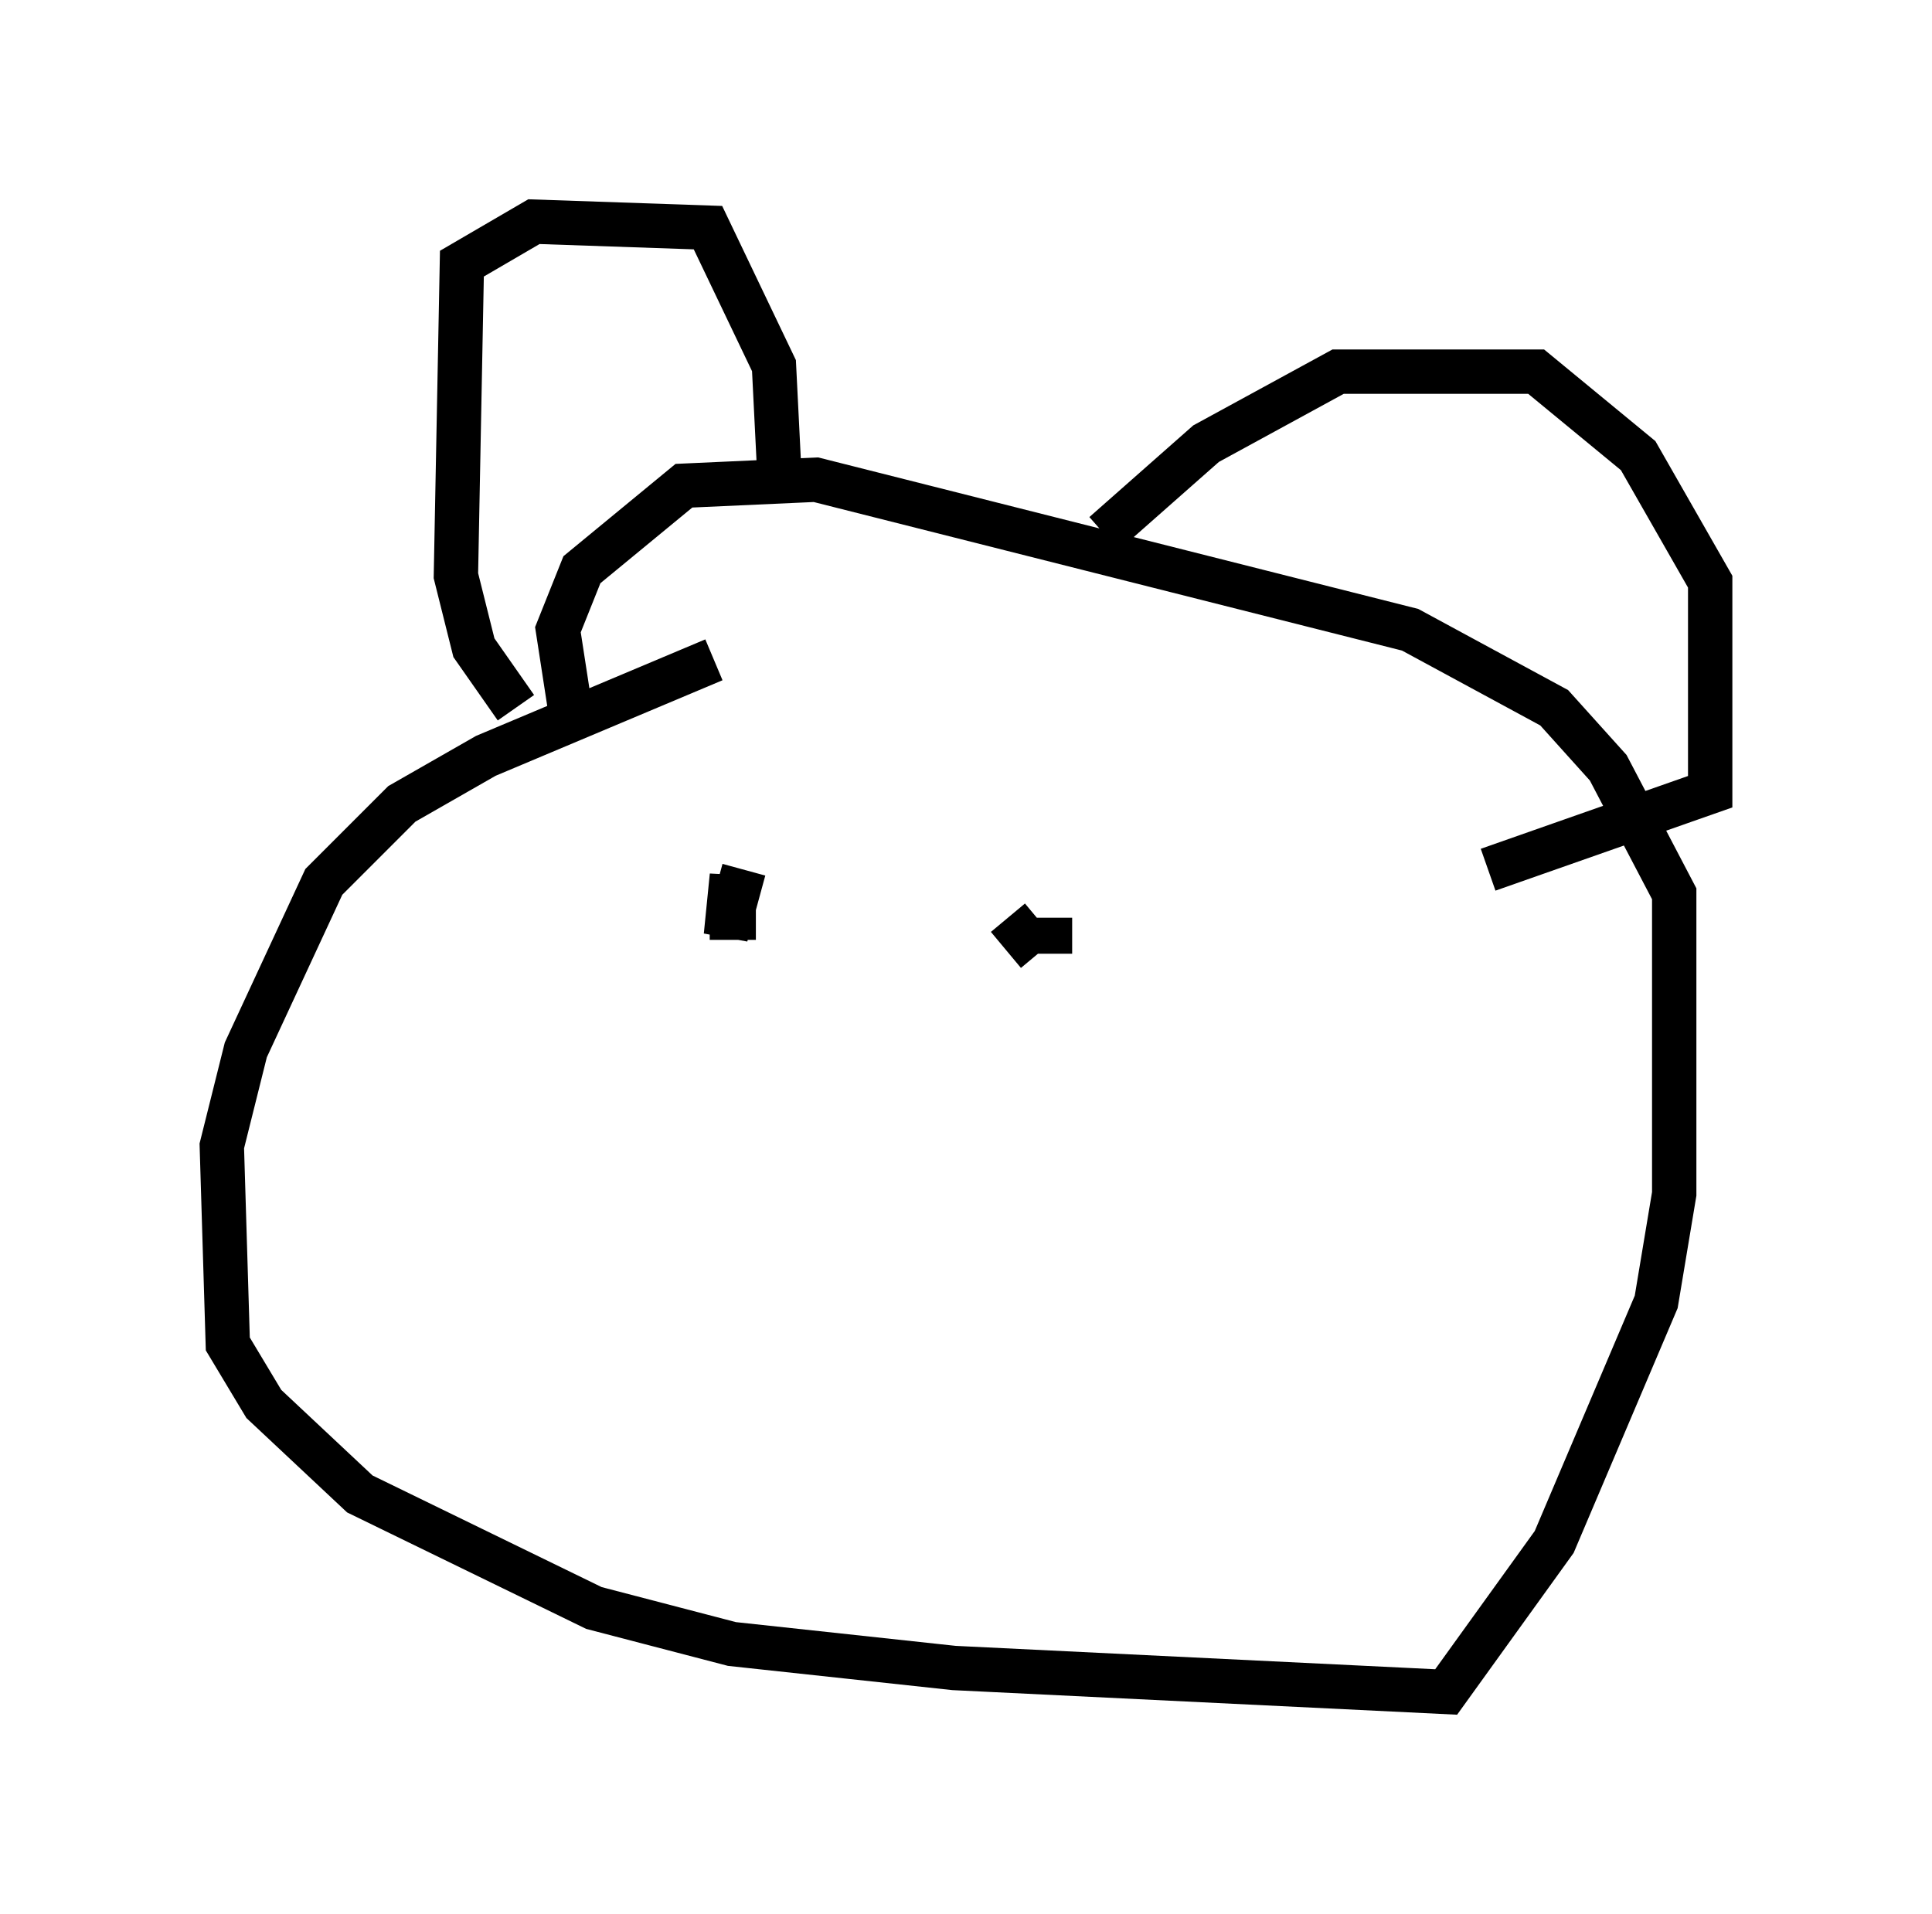 <?xml version="1.0" encoding="utf-8" ?>
<svg baseProfile="full" height="43.153" version="1.1" width="43.559" xmlns="http://www.w3.org/2000/svg" xmlns:ev="http://www.w3.org/2001/xml-events" xmlns:xlink="http://www.w3.org/1999/xlink"><defs /><rect fill="white" height="43.153" width="43.559" x="0" y="0" /><path d="M19.208, 14.743 m-3.112, 0.135 l-5.142, 2.165 -1.894, 1.083 l-1.759, 1.759 -1.759, 3.789 l-0.541, 2.165 0.135, 4.465 l0.812, 1.353 2.165, 2.03 l5.277, 2.571 3.112, 0.812 l5.007, 0.541 11.096, 0.541 l2.436, -3.383 2.3, -5.413 l0.406, -2.436 0.0, -6.766 l-1.488, -2.842 -1.218, -1.353 l-3.248, -1.759 -13.396, -3.383 l-2.977, 0.135 -2.3, 1.894 l-0.541, 1.353 0.271, 1.759 m-1.218, 0.0 l-0.947, -1.353 -0.406, -1.624 l0.135, -7.036 1.624, -0.947 l3.924, 0.135 1.488, 3.112 l0.135, 2.706 m7.307, 1.083 l2.3, -2.03 2.977, -1.624 l4.465, 0.0 2.3, 1.894 l1.624, 2.842 0.0, 4.736 l-5.007, 1.759 m-16.779, 0.0 l-0.406, 1.488 0.135, -1.353 l0.0, 0.947 0.541, 0.0 m5.683, 0.0 l0.677, 0.812 m0.271, -0.812 l0.0, 0.812 " fill="none" stroke="black" stroke-width="1" /></svg>